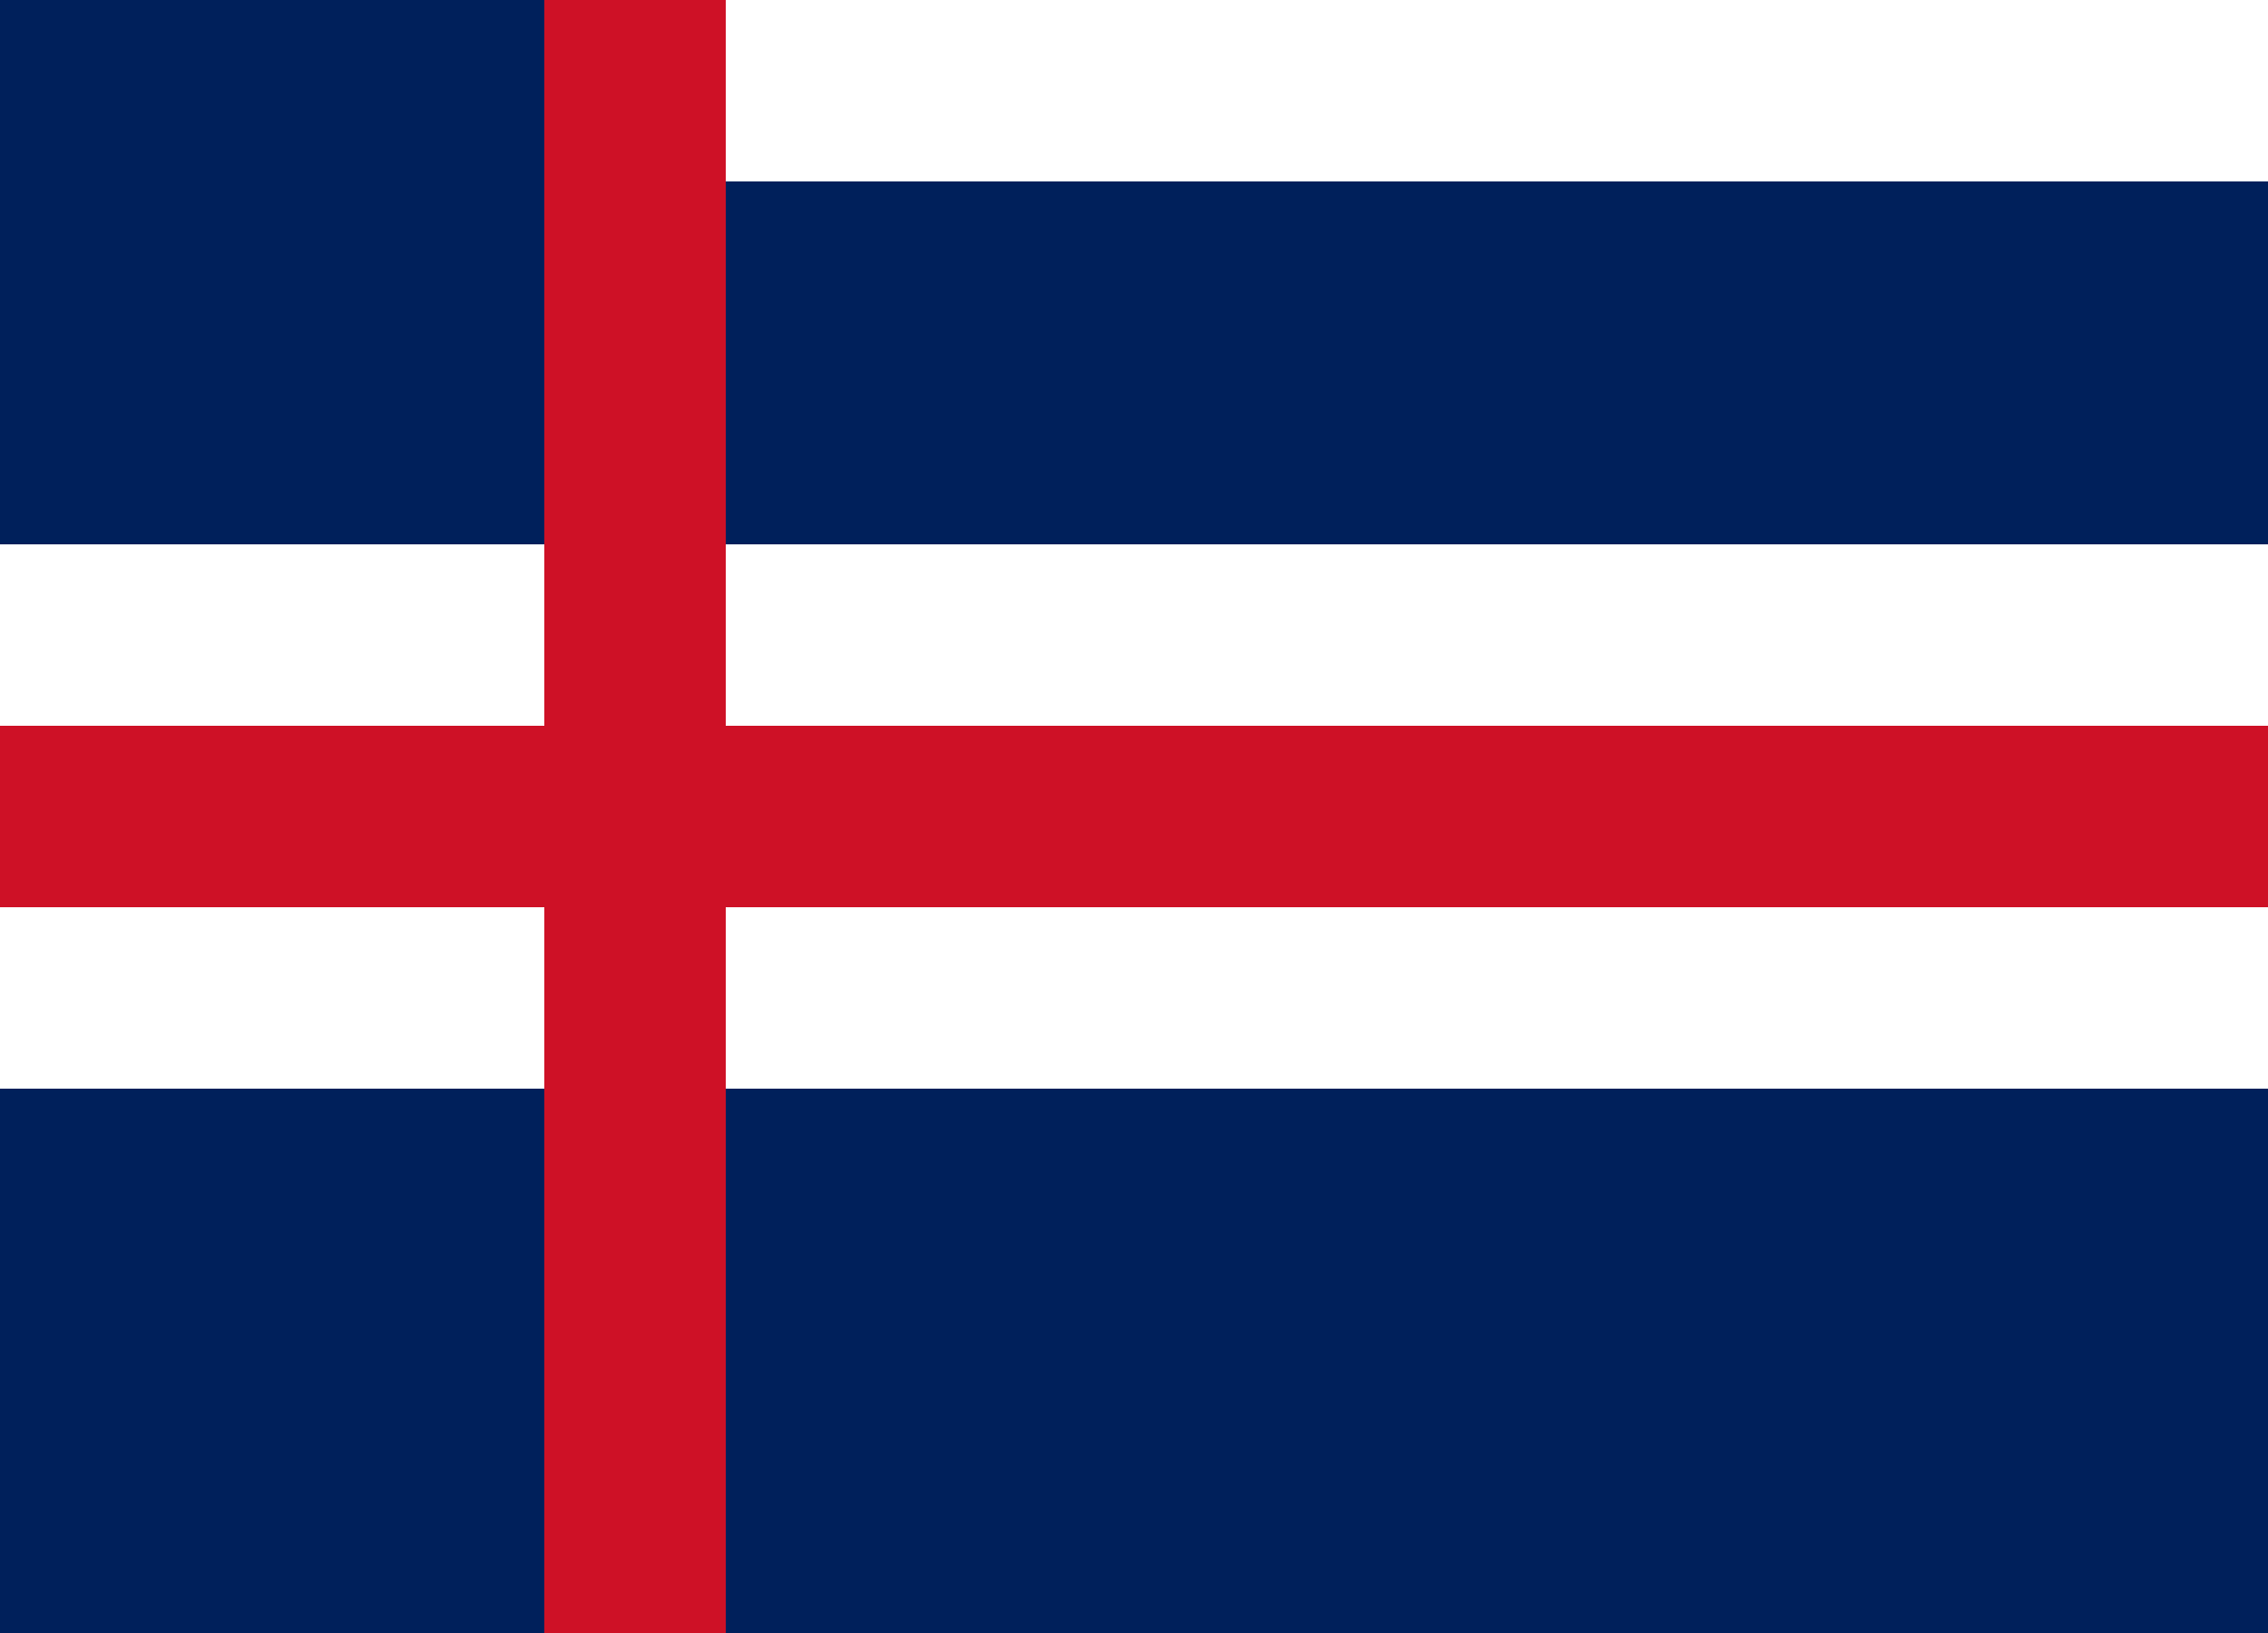 <svg xmlns="http://www.w3.org/2000/svg" viewBox="0 0 25 18">
	<rect width="25" height="18" fill="#00205B"/>
	<rect width="25" height="6" y="6" fill="#FFF"/>
	<rect width="2" height="18" x="6" fill="#FFF"/>
	<rect width="17" height="2" x="8" fill="#FFF"/>
	<rect width="25" height="2" y="8" fill="#CE1126"/>
	<rect width="2" height="18" x="6" fill="#CE1126"/>
</svg>